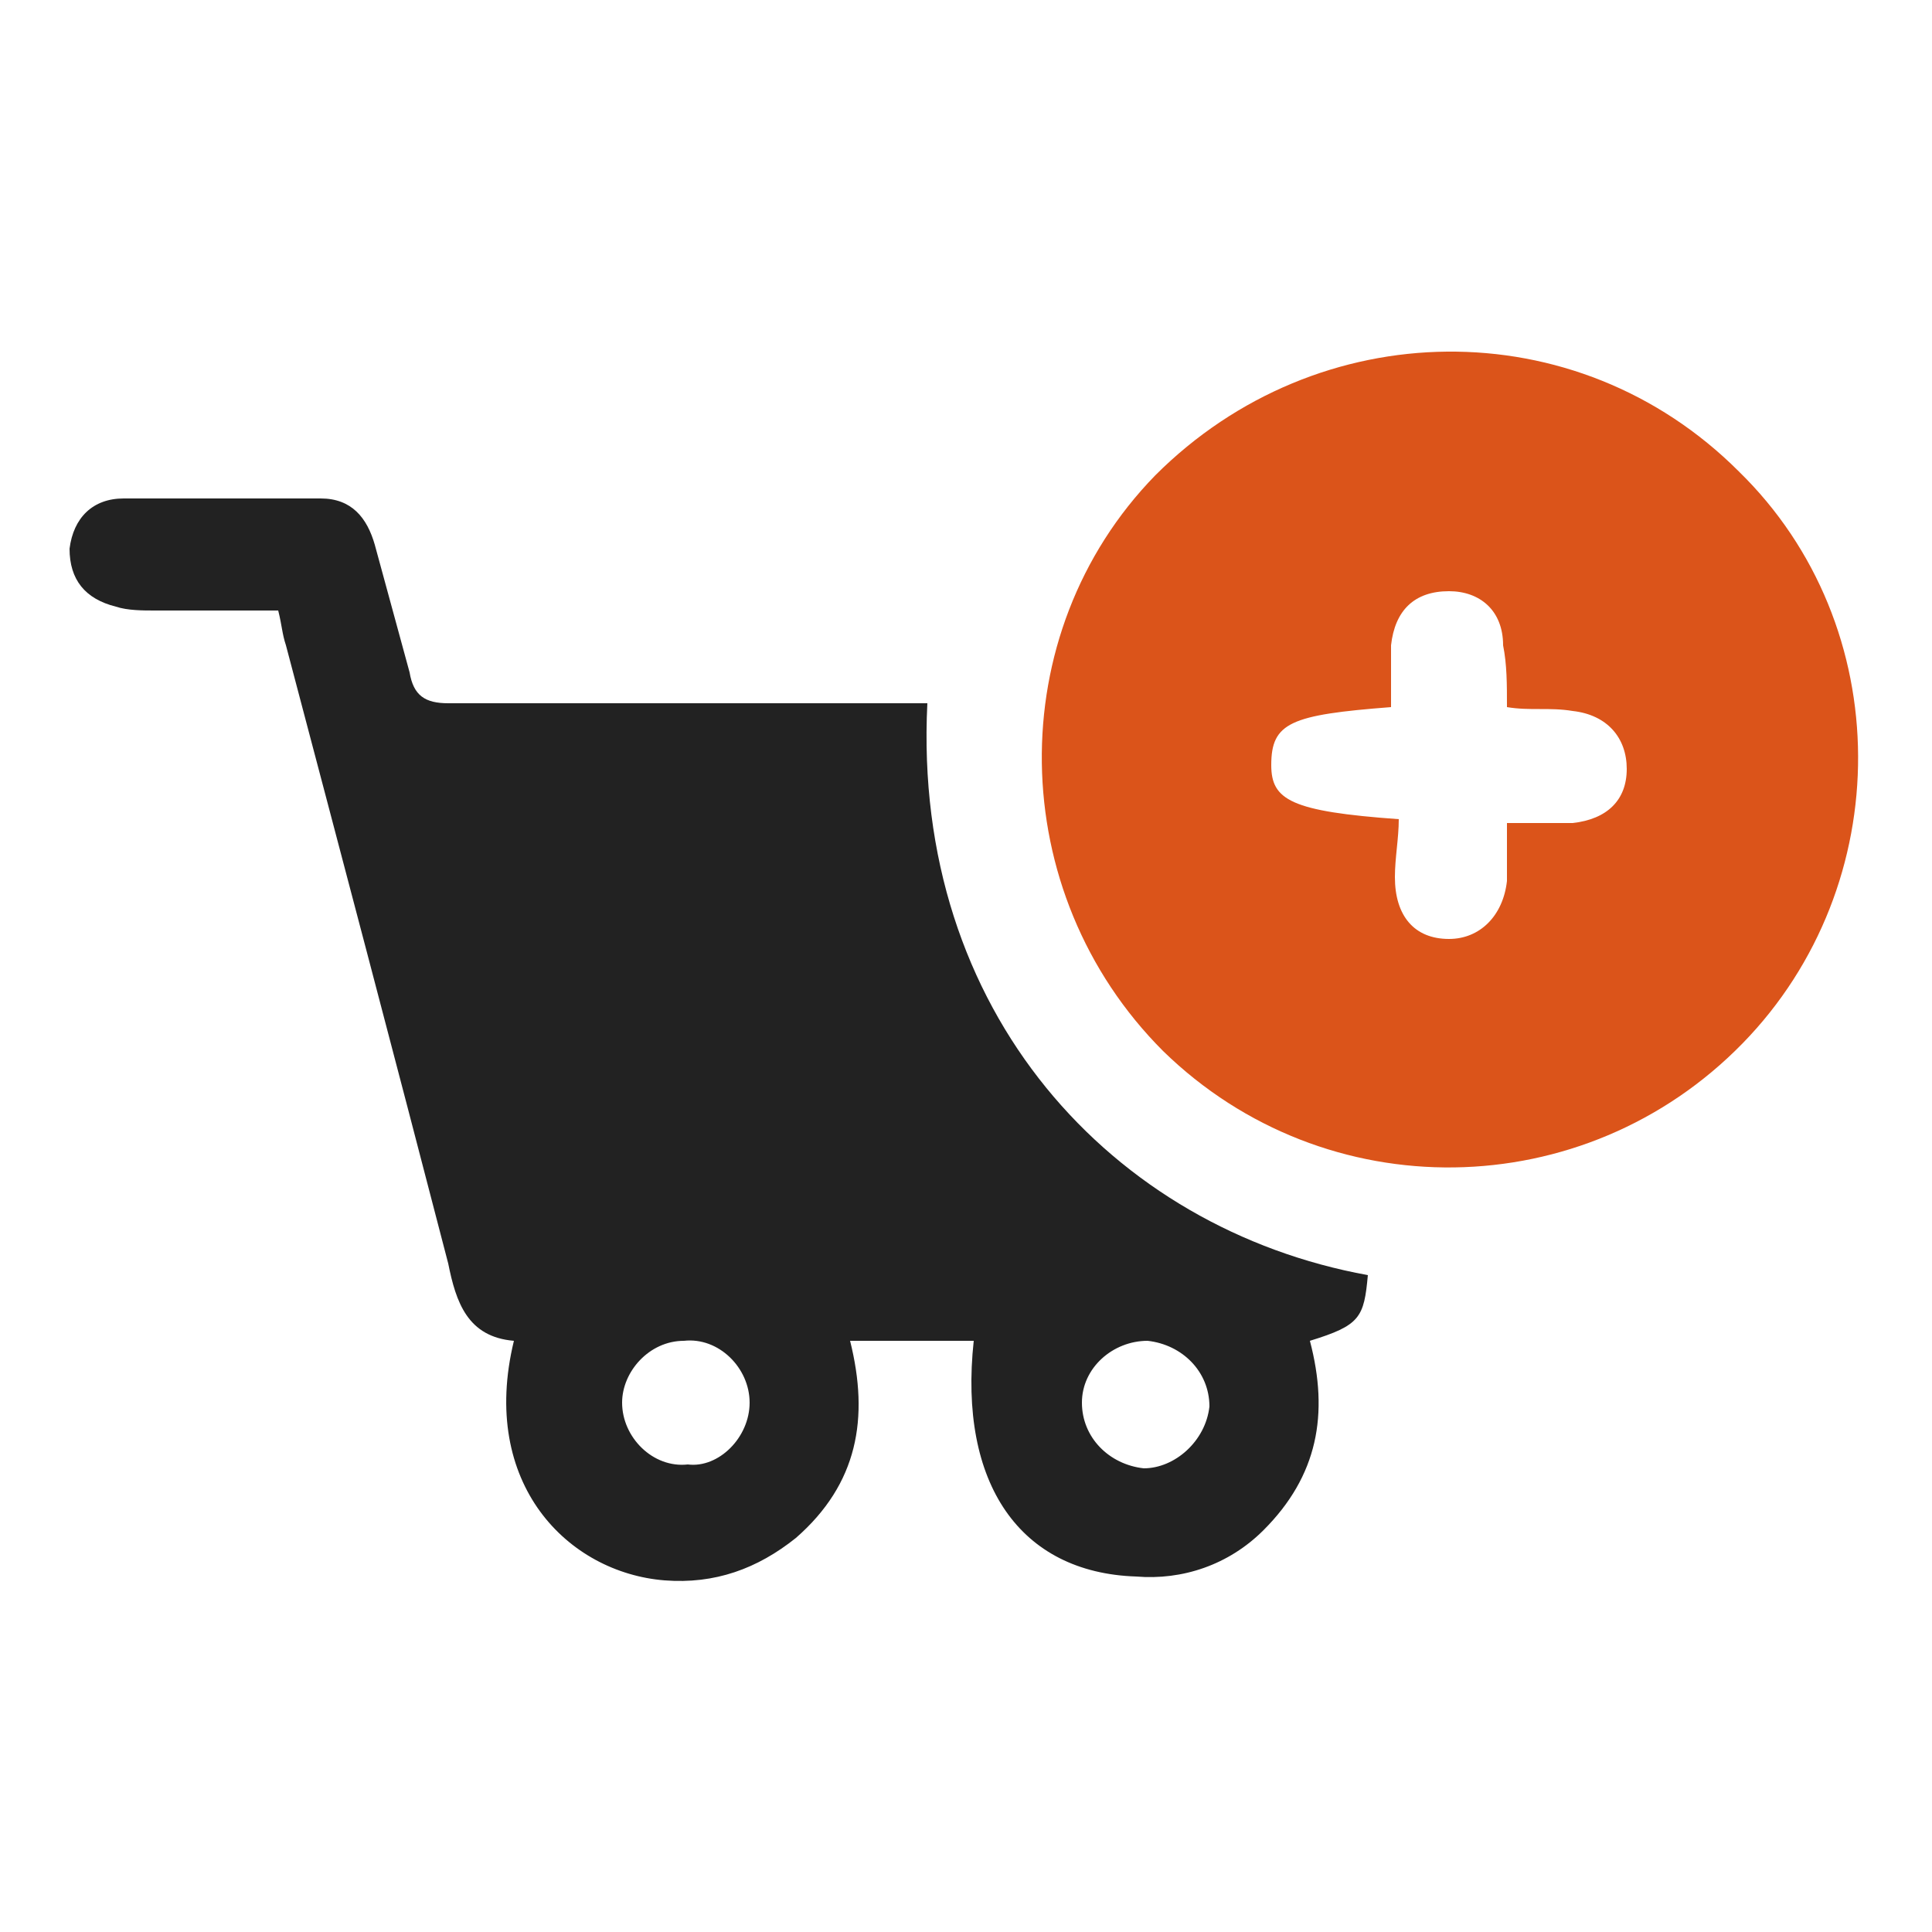<?xml version="1.0" encoding="utf-8"?>
<!-- Generator: Adobe Illustrator 25.2.0, SVG Export Plug-In . SVG Version: 6.00 Build 0)  -->
<svg version="1.1" xmlns="http://www.w3.org/2000/svg" xmlns:xlink="http://www.w3.org/1999/xlink" x="0px" y="0px"
	 viewBox="0 0 50 50" style="enable-background:new 0 0 50 50;" xml:space="preserve">
<style type="text/css">
	.st0{fill-rule:evenodd;clip-rule:evenodd;fill:#222222;}
	.st1{fill-rule:evenodd;clip-rule:evenodd;fill:#DB541A;}
</style>
<g id="圖層_1">
</g>
<g id="圖層_2">
	<g>
		<path class="st0" d="M25.2,34.7c-1,0-2.1,0-3.2,0c0.5,2,0.2,3.7-1.4,5.1c-1,0.8-2.1,1.2-3.4,1.1c-2.5-0.2-4.8-2.5-3.9-6.2
			c-1.2-0.1-1.5-1-1.7-2c-1.4-5.4-2.8-10.7-4.2-16c-0.1-0.3-0.1-0.5-0.2-0.9c-1,0-2.1,0-3.2,0c-0.3,0-0.7,0-1-0.1
			c-0.8-0.2-1.2-0.7-1.2-1.5c0.1-0.8,0.6-1.3,1.4-1.3c1.7,0,3.4,0,5.1,0c0.8,0,1.2,0.5,1.4,1.2c0.3,1.1,0.6,2.2,0.9,3.3
			c0.1,0.6,0.4,0.8,1,0.8c3.8,0,7.6,0,11.4,0c0.3,0,0.6,0,1,0c-0.4,8,4.8,13.6,11.4,14.8c-0.1,1.1-0.2,1.3-1.5,1.7
			c0.5,1.9,0.2,3.5-1.2,4.9c-0.9,0.9-2.1,1.3-3.3,1.2C26.4,40.7,24.8,38.4,25.2,34.7z M31.3,36.4c0-0.9-0.7-1.6-1.6-1.7
			c-0.9,0-1.7,0.7-1.7,1.6c0,0.9,0.7,1.6,1.6,1.7C30.4,38,31.2,37.3,31.3,36.4z M19.4,36.3c0-0.9-0.8-1.7-1.7-1.6
			c-0.9,0-1.6,0.8-1.6,1.6c0,0.9,0.8,1.7,1.7,1.6C18.6,38,19.4,37.2,19.4,36.3z"/>
		<path class="st1" d="M45,12.2c4.1,4,4.1,10.7,0.1,14.8c-4.1,4.2-10.8,4.3-15,0.2c-4.1-4.1-4.2-10.8-0.2-14.9
			C34.1,8.1,40.8,8,45,12.2z M36.2,21.2c0,0.5-0.1,1-0.1,1.5c0,1,0.5,1.6,1.4,1.6c0.8,0,1.4-0.6,1.5-1.5c0-0.5,0-1,0-1.5
			c0.3,0,0.6,0,0.8,0c0.3,0,0.6,0,0.9,0c0.9-0.1,1.4-0.6,1.4-1.4c0-0.8-0.5-1.4-1.4-1.5c-0.6-0.1-1.1,0-1.7-0.1c0-0.6,0-1.1-0.1-1.6
			c0-0.9-0.6-1.4-1.4-1.4c-0.9,0-1.4,0.5-1.5,1.4c0,0.6,0,1.1,0,1.6c-2.6,0.2-3.1,0.4-3.1,1.5C32.9,20.7,33.4,21,36.2,21.2z"/>
	</g>
</g>
</svg>
